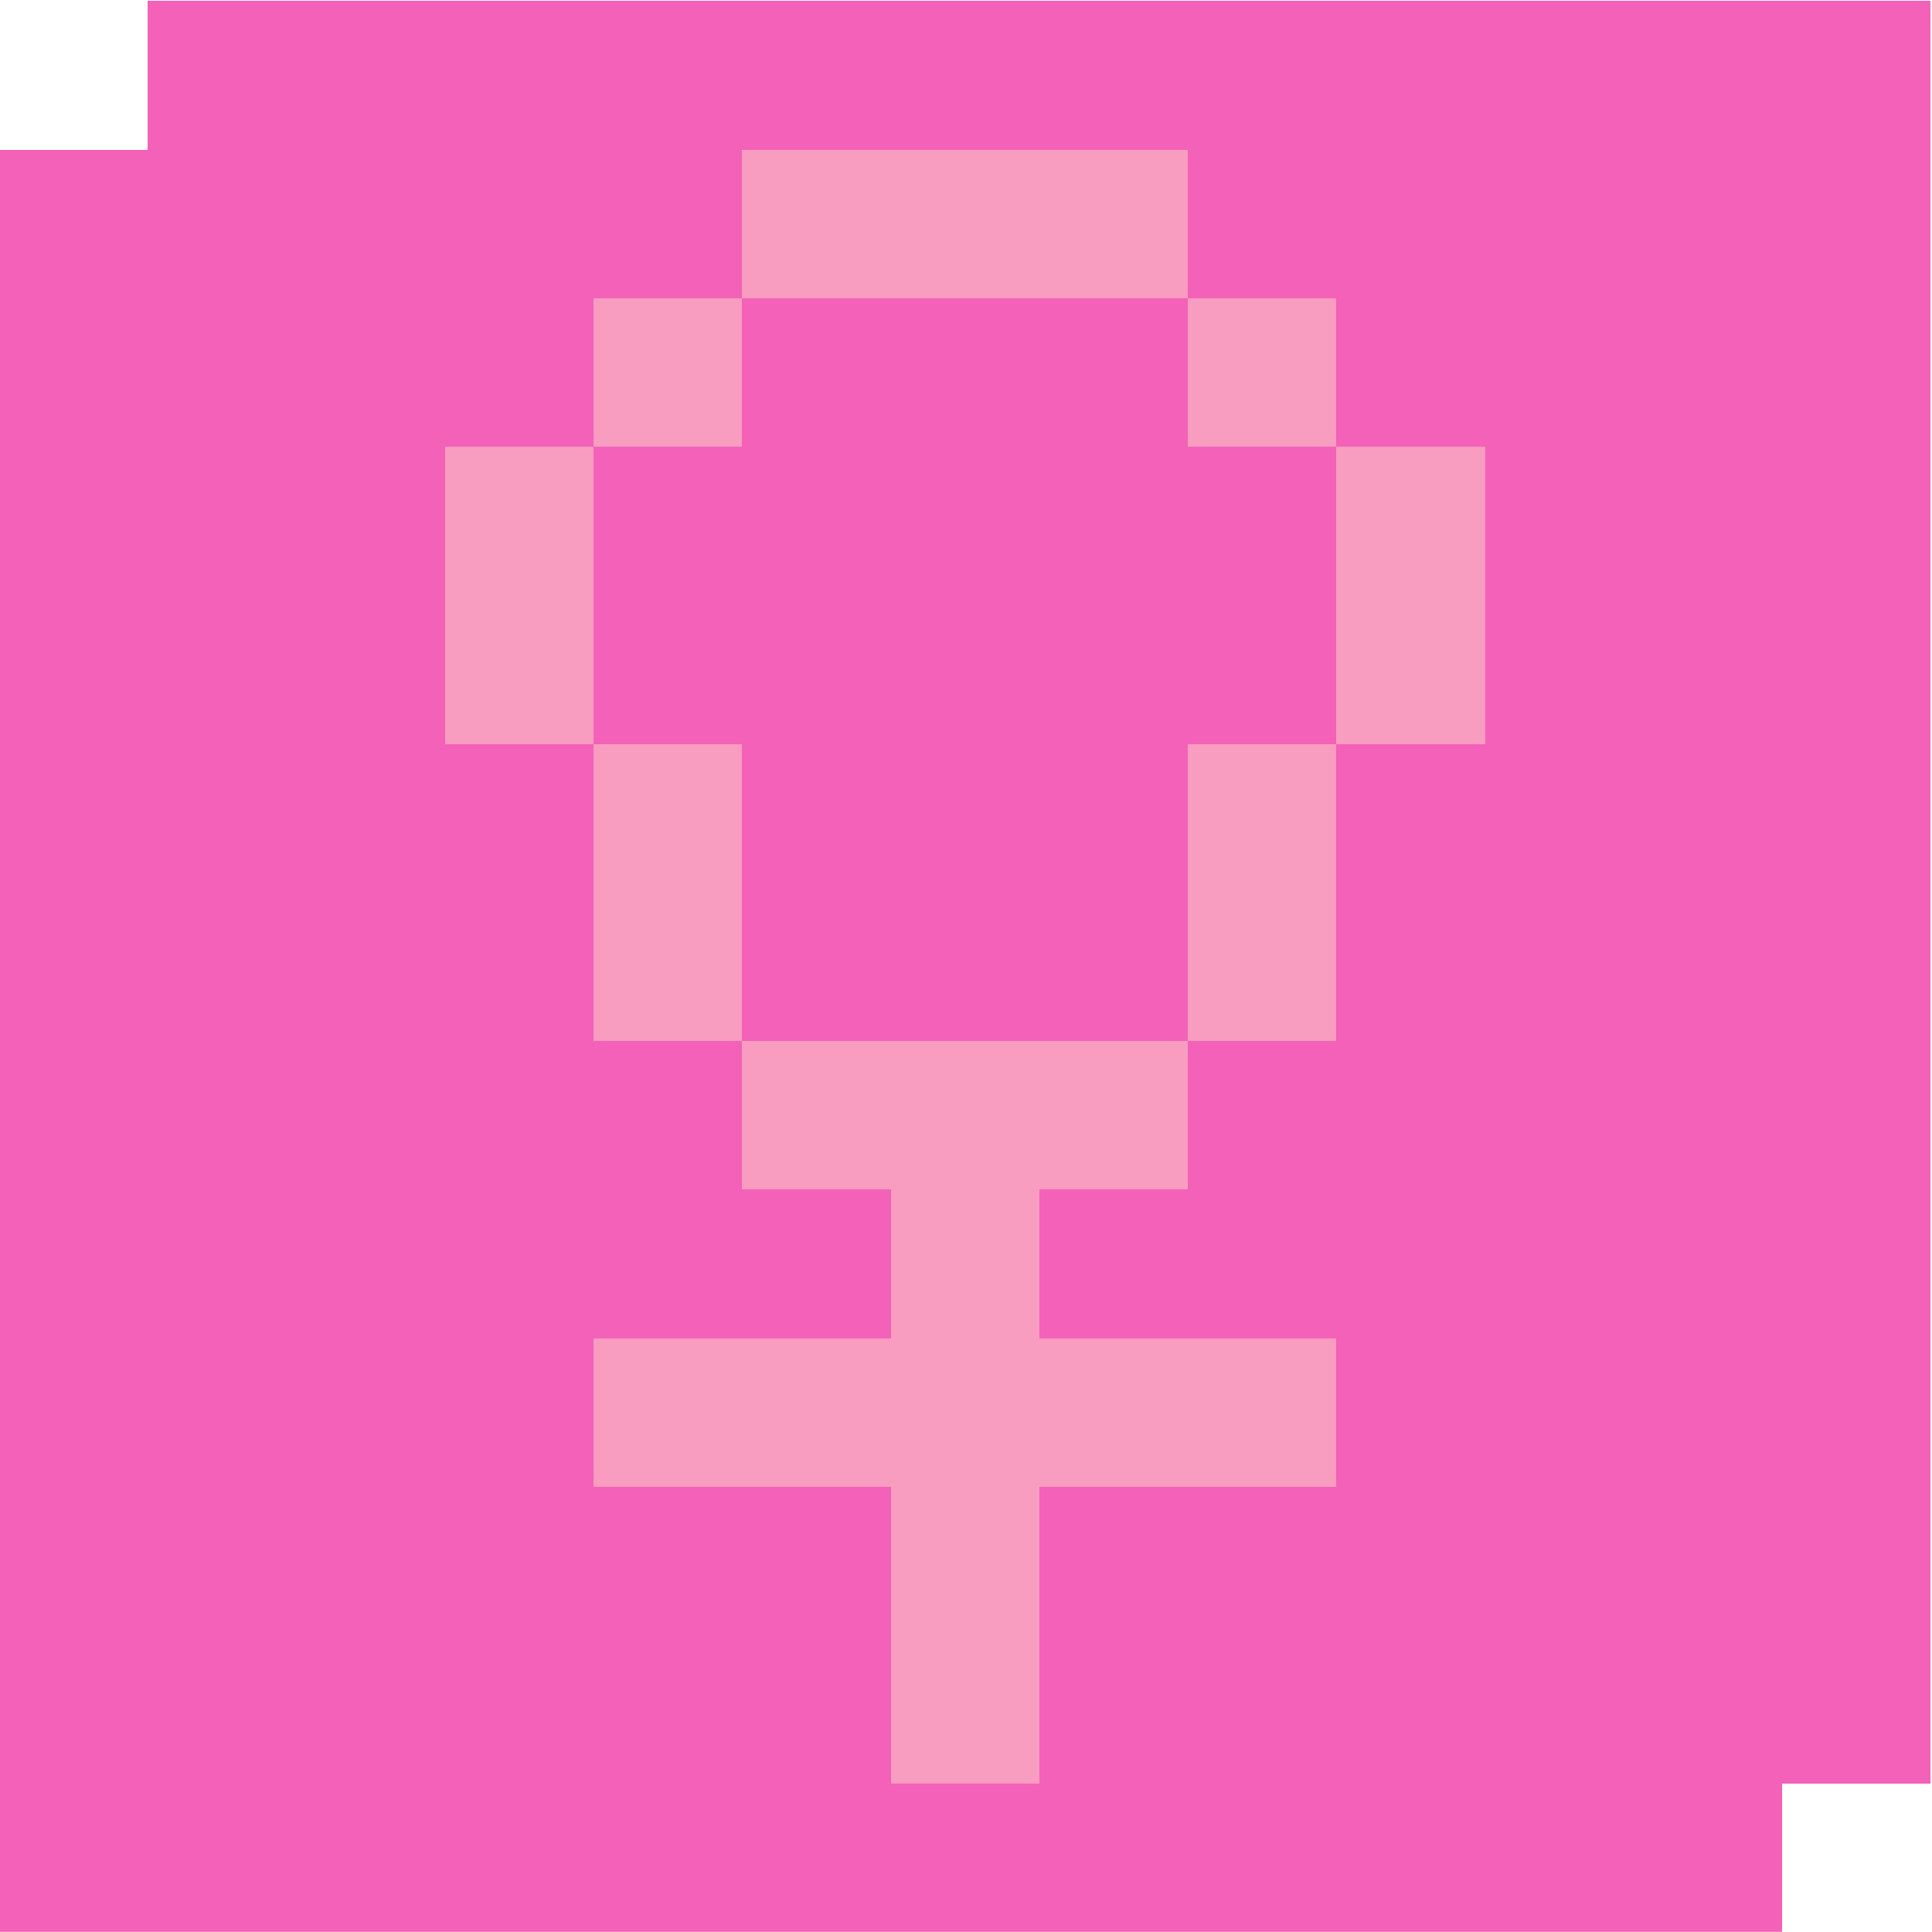 <?xml version="1.0" encoding="UTF-8" standalone="no"?>
<!-- Created with Inkscape (http://www.inkscape.org/) -->

<svg
   version="1.1"
   id="svg9268"
   width="169.947"
   height="169.933"
   viewBox="0 0 169.947 169.933"
   sodipodi:docname="female-gender-icon.svg"
   inkscape:version="1.2.1 (9c6d41e410, 2022-07-14)"
   xmlns:inkscape="http://www.inkscape.org/namespaces/inkscape"
   xmlns:sodipodi="http://sodipodi.sourceforge.net/DTD/sodipodi-0.dtd"
   xmlns="http://www.w3.org/2000/svg"
   xmlns:svg="http://www.w3.org/2000/svg">
  <defs
     id="defs9272" />
  <sodipodi:namedview
     id="namedview9270"
     pagecolor="#ffffff"
     bordercolor="#000000"
     borderopacity="0.25"
     inkscape:showpageshadow="2"
     inkscape:pageopacity="0.0"
     inkscape:pagecheckerboard="0"
     inkscape:deskcolor="#d1d1d1"
     showgrid="false"
     inkscape:zoom="1.5405"
     inkscape:cx="84.388188"
     inkscape:cy="58.422592"
     inkscape:window-width="2560"
     inkscape:window-height="1334"
     inkscape:window-x="-11"
     inkscape:window-y="-11"
     inkscape:window-maximized="1"
     inkscape:current-layer="g9276">
    <inkscape:page
       x="0"
       y="0"
       id="page9274"
       width="169.947"
       height="169.933" />
  </sodipodi:namedview>
  <g shape-rendering="crispEdges"
     id="g9276"
     inkscape:groupmode="layer"
     inkscape:label="Page 1"
     transform="matrix(1.333,0,0,-1.333,-248.36,392.16)">
    <path
       d="m 303.92,176.47 h 9.81 v 9.8 h -9.81 z"
       style="fill:#f361b8;fill-opacity:1;fill-rule:nonzero;stroke:none"
       id="path9278" />
    <path
       d="m 303.92,186.27 h 9.81 v 9.81 h -9.81 z"
       style="fill:#f361b8;fill-opacity:1;fill-rule:nonzero;stroke:none"
       id="path9280" />
    <path
       d="m 303.92,196.08 h 9.81 v 9.8 h -9.81 z"
       style="fill:#f361b8;fill-opacity:1;fill-rule:nonzero;stroke:none"
       id="path9282" />
    <path
       d="m 303.92,205.88 h 9.81 v 9.81 h -9.81 z"
       style="fill:#f361b8;fill-opacity:1;fill-rule:nonzero;stroke:none"
       id="path9284" />
    <path
       d="m 303.92,215.69 h 9.81 v 9.8 h -9.81 z"
       style="fill:#f361b8;fill-opacity:1;fill-rule:nonzero;stroke:none"
       id="path9286" />
    <path
       d="m 303.92,225.49 h 9.81 v 9.8 h -9.81 z"
       style="fill:#f361b8;fill-opacity:1;fill-rule:nonzero;stroke:none"
       id="path9288" />
    <path
       d="m 303.92,235.29 h 9.81 v 9.81 h -9.81 z"
       style="fill:#f361b8;fill-opacity:1;fill-rule:nonzero;stroke:none"
       id="path9290" />
    <path
       d="m 303.92,245.1 h 9.81 v 9.8 h -9.81 z"
       style="fill:#f361b8;fill-opacity:1;fill-rule:nonzero;stroke:none"
       id="path9292" />
    <path
       d="m 303.92,254.9 h 9.81 v 9.81 h -9.81 z"
       style="fill:#f361b8;fill-opacity:1;fill-rule:nonzero;stroke:none"
       id="path9294" />
    <path
       d="m 303.92,264.71 h 9.81 v 9.8 h -9.81 z"
       style="fill:#f361b8;fill-opacity:1;fill-rule:nonzero;stroke:none"
       id="path9296" />
    <path
       d="m 303.92,274.51 h 9.81 v 9.8 h -9.81 z"
       style="fill:#f361b8;fill-opacity:1;fill-rule:nonzero;stroke:none"
       id="path9298" />
    <path
       d="m 303.92,284.31 h 9.81 v 9.81 h -9.81 z"
       style="fill:#f361b8;fill-opacity:1;fill-rule:nonzero;stroke:none"
       id="path9300" />
    <path
       d="m 294.12,166.67 h 9.8 v 9.8 h -9.8 z"
       style="fill:#f361b8;fill-opacity:1;fill-rule:nonzero;stroke:none"
       id="path9302" />
    <path
       d="m 294.12,176.47 h 9.8 v 9.8 h -9.8 z"
       style="fill:#f361b8;fill-opacity:1;fill-rule:nonzero;stroke:none"
       id="path9304" />
    <path
       d="m 294.12,186.27 h 9.8 v 9.81 h -9.8 z"
       style="fill:#f361b8;fill-opacity:1;fill-rule:nonzero;stroke:none"
       id="path9306" />
    <path
       d="m 294.12,196.08 h 9.8 v 9.8 h -9.8 z"
       style="fill:#f361b8;fill-opacity:1;fill-rule:nonzero;stroke:none"
       id="path9308" />
    <path
       d="m 294.12,205.88 h 9.8 v 9.81 h -9.8 z"
       style="fill:#f361b8;fill-opacity:1;fill-rule:nonzero;stroke:none"
       id="path9310" />
    <path
       d="m 294.12,215.69 h 9.8 v 9.8 h -9.8 z"
       style="fill:#f361b8;fill-opacity:1;fill-rule:nonzero;stroke:none"
       id="path9312" />
    <path
       d="m 294.12,225.49 h 9.8 v 9.8 h -9.8 z"
       style="fill:#f361b8;fill-opacity:1;fill-rule:nonzero;stroke:none"
       id="path9314" />
    <path
       d="m 294.12,235.29 h 9.8 v 9.81 h -9.8 z"
       style="fill:#f361b8;fill-opacity:1;fill-rule:nonzero;stroke:none"
       id="path9316" />
    <path
       d="m 294.12,245.1 h 9.8 v 9.8 h -9.8 z"
       style="fill:#f361b8;fill-opacity:1;fill-rule:nonzero;stroke:none"
       id="path9318" />
    <path
       d="m 294.12,254.9 h 9.8 v 9.81 h -9.8 z"
       style="fill:#f361b8;fill-opacity:1;fill-rule:nonzero;stroke:none"
       id="path9320" />
    <path
       d="m 294.12,264.71 h 9.8 v 9.8 h -9.8 z"
       style="fill:#f361b8;fill-opacity:1;fill-rule:nonzero;stroke:none"
       id="path9322" />
    <path
       d="m 294.12,274.51 h 9.8 v 9.8 h -9.8 z"
       style="fill:#f361b8;fill-opacity:1;fill-rule:nonzero;stroke:none"
       id="path9324" />
    <path
       d="m 294.12,284.31 h 9.8 v 9.81 h -9.8 z"
       style="fill:#f361b8;fill-opacity:1;fill-rule:nonzero;stroke:none"
       id="path9326" />
    <path
       d="m 284.31,166.67 h 9.81 v 9.8 h -9.81 z"
       style="fill:#f361b8;fill-opacity:1;fill-rule:nonzero;stroke:none"
       id="path9328" />
    <path
       d="m 284.31,176.47 h 9.81 v 9.8 h -9.81 z"
       style="fill:#f361b8;fill-opacity:1;fill-rule:nonzero;stroke:none"
       id="path9330" />
    <path
       d="m 284.31,186.27 h 9.81 v 9.81 h -9.81 z"
       style="fill:#f361b8;fill-opacity:1;fill-rule:nonzero;stroke:none"
       id="path9332" />
    <path
       d="m 284.31,196.08 h 9.81 v 9.8 h -9.81 z"
       style="fill:#f361b8;fill-opacity:1;fill-rule:nonzero;stroke:none"
       id="path9334" />
    <path
       d="m 284.31,205.88 h 9.81 v 9.81 h -9.81 z"
       style="fill:#f361b8;fill-opacity:1;fill-rule:nonzero;stroke:none"
       id="path9336" />
    <path
       d="m 284.31,215.69 h 9.81 v 9.8 h -9.81 z"
       style="fill:#f361b8;fill-opacity:1;fill-rule:nonzero;stroke:none"
       id="path9338" />
    <path
       d="m 284.31,225.49 h 9.81 v 9.8 h -9.81 z"
       style="fill:#f361b8;fill-opacity:1;fill-rule:nonzero;stroke:none"
       id="path9340" />
    <path
       d="m 284.31,235.29 h 9.81 v 9.81 h -9.81 z"
       style="fill:#f361b8;fill-opacity:1;fill-rule:nonzero;stroke:none"
       id="path9342" />
    <path
       d="m 284.31,245.1 h 9.81 v 9.8 h -9.81 z"
       style="fill:#f361b8;fill-opacity:1;fill-rule:nonzero;stroke:none"
       id="path9344" />
    <path
       d="m 284.31,254.9 h 9.81 v 9.81 h -9.81 z"
       style="fill:#f361b8;fill-opacity:1;fill-rule:nonzero;stroke:none"
       id="path9346" />
    <path
       d="m 284.31,264.71 h 9.81 v 9.8 h -9.81 z"
       style="fill:#f361b8;fill-opacity:1;fill-rule:nonzero;stroke:none"
       id="path9348" />
    <path
       d="m 284.31,274.51 h 9.81 v 9.8 h -9.81 z"
       style="fill:#f361b8;fill-opacity:1;fill-rule:nonzero;stroke:none"
       id="path9350" />
    <path
       d="m 284.31,284.31 h 9.81 v 9.81 h -9.81 z"
       style="fill:#f361b8;fill-opacity:1;fill-rule:nonzero;stroke:none"
       id="path9352" />
    <path
       d="m 274.51,166.67 h 9.8 v 9.8 h -9.8 z"
       style="fill:#f361b8;fill-opacity:1;fill-rule:nonzero;stroke:none"
       id="path9354" />
    <path
       d="m 274.51,176.47 h 9.8 v 9.8 h -9.8 z"
       style="fill:#f361b8;fill-opacity:1;fill-rule:nonzero;stroke:none"
       id="path9356" />
    <path
       d="m 274.51,186.27 h 9.8 v 9.81 h -9.8 z"
       style="fill:#f361b8;fill-opacity:1;fill-rule:nonzero;stroke:none"
       id="path9358" />
    <path
       d="m 274.51,196.08 h 9.8 v 9.8 h -9.8 z"
       style="fill:#f361b8;fill-opacity:1;fill-rule:nonzero;stroke:none"
       id="path9360" />
    <path
       d="m 274.51,205.88 h 9.8 v 9.81 h -9.8 z"
       style="fill:#f361b8;fill-opacity:1;fill-rule:nonzero;stroke:none"
       id="path9362" />
    <path
       d="m 274.51,215.69 h 9.8 v 9.8 h -9.8 z"
       style="fill:#f361b8;fill-opacity:1;fill-rule:nonzero;stroke:none"
       id="path9364" />
    <path
       d="m 274.51,225.49 h 9.8 v 9.8 h -9.8 z"
       style="fill:#f361b8;fill-opacity:1;fill-rule:nonzero;stroke:none"
       id="path9366" />
    <path
       d="m 274.51,235.29 h 9.8 v 9.81 h -9.8 z"
       style="fill:#f361b8;fill-opacity:1;fill-rule:nonzero;stroke:none"
       id="path9368" />
    <path
       d="m 274.51,245.1 h 9.8 v 9.8 h -9.8 z"
       style="fill:#f89cc0;fill-opacity:1;fill-rule:nonzero;stroke:none"
       id="path9370" />
    <path
       d="m 274.51,254.9 h 9.8 v 9.81 h -9.8 z"
       style="fill:#f89cc0;fill-opacity:1;fill-rule:nonzero;stroke:none"
       id="path9372" />
    <path
       d="m 274.51,264.71 h 9.8 v 9.8 h -9.8 z"
       style="fill:#f361b8;fill-opacity:1;fill-rule:nonzero;stroke:none"
       id="path9374" />
    <path
       d="m 274.51,274.51 h 9.8 v 9.8 h -9.8 z"
       style="fill:#f361b8;fill-opacity:1;fill-rule:nonzero;stroke:none"
       id="path9376" />
    <path
       d="m 284.31,294.12 h -9.8 v -9.81 h 9.8 z"
       style="fill:#f361b8;fill-opacity:1;fill-rule:nonzero;stroke:none"
       id="path9378" />
    <path
       d="m 264.71,166.67 h 9.8 v 9.8 h -9.8 z"
       style="fill:#f361b8;fill-opacity:1;fill-rule:nonzero;stroke:none"
       id="path9380" />
    <path
       d="m 264.71,176.47 h 9.8 v 9.8 h -9.8 z"
       style="fill:#f361b8;fill-opacity:1;fill-rule:nonzero;stroke:none"
       id="path9382" />
    <path
       d="m 264.71,186.27 h 9.8 v 9.81 h -9.8 z"
       style="fill:#f361b8;fill-opacity:1;fill-rule:nonzero;stroke:none"
       id="path9384" />
    <path
       d="m 264.71,196.08 h 9.8 v 9.8 h -9.8 z"
       style="fill:#f89cc0;fill-opacity:1;fill-rule:nonzero;stroke:none"
       id="path9386" />
    <path
       d="m 264.71,205.88 h 9.8 v 9.81 h -9.8 z"
       style="fill:#f361b8;fill-opacity:1;fill-rule:nonzero;stroke:none"
       id="path9388" />
    <path
       d="m 264.71,215.69 h 9.8 v 9.8 h -9.8 z"
       style="fill:#f361b8;fill-opacity:1;fill-rule:nonzero;stroke:none"
       id="path9390" />
    <path
       d="m 264.71,225.49 h 9.8 v 9.8 h -9.8 z"
       style="fill:#f89cc0;fill-opacity:1;fill-rule:nonzero;stroke:none"
       id="path9392" />
    <path
       d="m 264.71,235.29 h 9.8 v 9.81 h -9.8 z"
       style="fill:#f89cc0;fill-opacity:1;fill-rule:nonzero;stroke:none"
       id="path9394" />
    <path
       d="m 264.71,245.1 h 9.8 v 9.8 h -9.8 z"
       style="fill:#f361b8;fill-opacity:1;fill-rule:nonzero;stroke:none"
       id="path9396" />
    <path
       d="m 264.71,254.9 h 9.8 v 9.81 h -9.8 z"
       style="fill:#f361b8;fill-opacity:1;fill-rule:nonzero;stroke:none"
       id="path9398" />
    <path
       d="m 264.71,264.71 h 9.8 v 9.8 h -9.8 z"
       style="fill:#f89cc0;fill-opacity:1;fill-rule:nonzero;stroke:none"
       id="path9400" />
    <path
       d="m 274.51,284.31 h -9.8 v -9.8 h 9.8 z"
       style="fill:#f361b8;fill-opacity:1;fill-rule:nonzero;stroke:none"
       id="path9402" />
    <path
       d="m 274.51,294.12 h -9.8 v -9.81 h 9.8 z"
       style="fill:#f361b8;fill-opacity:1;fill-rule:nonzero;stroke:none"
       id="path9404" />
    <path
       d="m 254.9,166.67 h 9.81 v 9.8 h -9.81 z"
       style="fill:#f361b8;fill-opacity:1;fill-rule:nonzero;stroke:none"
       id="path9406" />
    <path
       d="m 254.9,176.47 h 9.81 v 9.8 h -9.81 z"
       style="fill:#f361b8;fill-opacity:1;fill-rule:nonzero;stroke:none"
       id="path9408" />
    <path
       d="m 254.9,186.27 h 9.81 v 9.81 h -9.81 z"
       style="fill:#f361b8;fill-opacity:1;fill-rule:nonzero;stroke:none"
       id="path9410" />
    <path
       d="m 254.9,196.08 h 9.81 v 9.8 h -9.81 z"
       style="fill:#f89cc0;fill-opacity:1;fill-rule:nonzero;stroke:none"
       id="path9412" />
    <path
       d="m 254.9,205.88 h 9.81 v 9.81 h -9.81 z"
       style="fill:#f361b8;fill-opacity:1;fill-rule:nonzero;stroke:none"
       id="path9414" />
    <path
       d="m 254.9,215.69 h 9.81 v 9.8 h -9.81 z"
       style="fill:#f89cc0;fill-opacity:1;fill-rule:nonzero;stroke:none"
       id="path9416" />
    <path
       d="m 254.9,225.49 h 9.81 v 9.8 h -9.81 z"
       style="fill:#f361b8;fill-opacity:1;fill-rule:nonzero;stroke:none"
       id="path9418" />
    <path
       d="m 254.9,235.29 h 9.81 v 9.81 h -9.81 z"
       style="fill:#f361b8;fill-opacity:1;fill-rule:nonzero;stroke:none"
       id="path9420" />
    <path
       d="m 254.9,245.1 h 9.81 v 9.8 h -9.81 z"
       style="fill:#f361b8;fill-opacity:1;fill-rule:nonzero;stroke:none"
       id="path9422" />
    <path
       d="m 254.9,254.9 h 9.81 v 9.81 h -9.81 z"
       style="fill:#f361b8;fill-opacity:1;fill-rule:nonzero;stroke:none"
       id="path9424" />
    <path
       d="m 264.71,274.51 h -9.81 v -9.8 h 9.81 z"
       style="fill:#f361b8;fill-opacity:1;fill-rule:nonzero;stroke:none"
       id="path9426" />
    <path
       d="m 264.71,284.31 h -9.81 v -9.8 h 9.81 z"
       style="fill:#f89cc0;fill-opacity:1;fill-rule:nonzero;stroke:none"
       id="path9428" />
    <path
       d="m 264.71,294.12 h -9.81 v -9.81 h 9.81 z"
       style="fill:#f361b8;fill-opacity:1;fill-rule:nonzero;stroke:none"
       id="path9430" />
    <path
       d="m 245.1,166.67 h 9.8 v 9.8 h -9.8 z"
       style="fill:#f361b8;fill-opacity:1;fill-rule:nonzero;stroke:none"
       id="path9432" />
    <path
       d="m 245.1,176.47 h 9.8 v 9.8 h -9.8 z"
       style="fill:#f89cc0;fill-opacity:1;fill-rule:nonzero;stroke:none"
       id="path9434" />
    <path
       d="m 245.1,186.27 h 9.8 v 9.81 h -9.8 z"
       style="fill:#f89cc0;fill-opacity:1;fill-rule:nonzero;stroke:none"
       id="path9436" />
    <path
       d="m 245.1,196.08 h 9.8 v 9.8 h -9.8 z"
       style="fill:#f89cc0;fill-opacity:1;fill-rule:nonzero;stroke:none"
       id="path9438" />
    <path
       d="m 245.1,205.88 h 9.8 v 9.81 h -9.8 z"
       style="fill:#f89cc0;fill-opacity:1;fill-rule:nonzero;stroke:none"
       id="path9440" />
    <path
       d="m 245.1,215.69 h 9.8 v 9.8 h -9.8 z"
       style="fill:#f89cc0;fill-opacity:1;fill-rule:nonzero;stroke:none"
       id="path9442" />
    <path
       d="m 245.1,225.49 h 9.8 v 9.8 h -9.8 z"
       style="fill:#f361b8;fill-opacity:1;fill-rule:nonzero;stroke:none"
       id="path9444" />
    <path
       d="m 245.1,235.29 h 9.8 v 9.81 h -9.8 z"
       style="fill:#f361b8;fill-opacity:1;fill-rule:nonzero;stroke:none"
       id="path9446" />
    <path
       d="m 245.1,245.1 h 9.8 v 9.8 h -9.8 z"
       style="fill:#f361b8;fill-opacity:1;fill-rule:nonzero;stroke:none"
       id="path9448" />
    <path
       d="m 254.9,264.71 h -9.8 v -9.81 h 9.8 z"
       style="fill:#f361b8;fill-opacity:1;fill-rule:nonzero;stroke:none"
       id="path9450" />
    <path
       d="m 254.9,274.51 h -9.8 v -9.8 h 9.8 z"
       style="fill:#f361b8;fill-opacity:1;fill-rule:nonzero;stroke:none"
       id="path9452" />
    <path
       d="m 254.9,284.31 h -9.8 v -9.8 h 9.8 z"
       style="fill:#f89cc0;fill-opacity:1;fill-rule:nonzero;stroke:none"
       id="path9454" />
    <path
       d="m 254.9,294.12 h -9.8 v -9.81 h 9.8 z"
       style="fill:#f361b8;fill-opacity:1;fill-rule:nonzero;stroke:none"
       id="path9456" />
    <path
       d="m 235.29,166.67 h 9.81 v 9.8 h -9.81 z"
       style="fill:#f361b8;fill-opacity:1;fill-rule:nonzero;stroke:none"
       id="path9458" />
    <path
       d="m 235.29,176.47 h 9.81 v 9.8 h -9.81 z"
       style="fill:#f361b8;fill-opacity:1;fill-rule:nonzero;stroke:none"
       id="path9460" />
    <path
       d="m 235.29,186.27 h 9.81 v 9.81 h -9.81 z"
       style="fill:#f361b8;fill-opacity:1;fill-rule:nonzero;stroke:none"
       id="path9462" />
    <path
       d="m 235.29,196.08 h 9.81 v 9.8 h -9.81 z"
       style="fill:#f89cc0;fill-opacity:1;fill-rule:nonzero;stroke:none"
       id="path9464" />
    <path
       d="m 235.29,205.88 h 9.81 v 9.81 h -9.81 z"
       style="fill:#f361b8;fill-opacity:1;fill-rule:nonzero;stroke:none"
       id="path9466" />
    <path
       d="m 235.29,215.69 h 9.81 v 9.8 h -9.81 z"
       style="fill:#f89cc0;fill-opacity:1;fill-rule:nonzero;stroke:none"
       id="path9468" />
    <path
       d="m 235.29,225.49 h 9.81 v 9.8 h -9.81 z"
       style="fill:#f361b8;fill-opacity:1;fill-rule:nonzero;stroke:none"
       id="path9470" />
    <path
       d="m 235.29,235.29 h 9.81 v 9.81 h -9.81 z"
       style="fill:#f361b8;fill-opacity:1;fill-rule:nonzero;stroke:none"
       id="path9472" />
    <path
       d="m 245.1,254.9 h -9.81 v -9.8 h 9.81 z"
       style="fill:#f361b8;fill-opacity:1;fill-rule:nonzero;stroke:none"
       id="path9474" />
    <path
       d="m 245.1,264.71 h -9.81 v -9.81 h 9.81 z"
       style="fill:#f361b8;fill-opacity:1;fill-rule:nonzero;stroke:none"
       id="path9476" />
    <path
       d="m 245.1,274.51 h -9.81 v -9.8 h 9.81 z"
       style="fill:#f361b8;fill-opacity:1;fill-rule:nonzero;stroke:none"
       id="path9478" />
    <path
       d="m 245.1,284.31 h -9.81 v -9.8 h 9.81 z"
       style="fill:#f89cc0;fill-opacity:1;fill-rule:nonzero;stroke:none"
       id="path9480" />
    <path
       d="m 245.1,294.12 h -9.81 v -9.81 h 9.81 z"
       style="fill:#f361b8;fill-opacity:1;fill-rule:nonzero;stroke:none"
       id="path9482" />
    <path
       d="m 225.49,166.67 h 9.8 v 9.8 h -9.8 z"
       style="fill:#f361b8;fill-opacity:1;fill-rule:nonzero;stroke:none"
       id="path9484" />
    <path
       d="m 225.49,176.47 h 9.8 v 9.8 h -9.8 z"
       style="fill:#f361b8;fill-opacity:1;fill-rule:nonzero;stroke:none"
       id="path9486" />
    <path
       d="m 225.49,186.27 h 9.8 v 9.81 h -9.8 z"
       style="fill:#f361b8;fill-opacity:1;fill-rule:nonzero;stroke:none"
       id="path9488" />
    <path
       d="m 225.49,196.08 h 9.8 v 9.8 h -9.8 z"
       style="fill:#f89cc0;fill-opacity:1;fill-rule:nonzero;stroke:none"
       id="path9490" />
    <path
       d="m 225.49,205.88 h 9.8 v 9.81 h -9.8 z"
       style="fill:#f361b8;fill-opacity:1;fill-rule:nonzero;stroke:none"
       id="path9492" />
    <path
       d="m 225.49,215.69 h 9.8 v 9.8 h -9.8 z"
       style="fill:#f361b8;fill-opacity:1;fill-rule:nonzero;stroke:none"
       id="path9494" />
    <path
       d="m 225.49,225.49 h 9.8 v 9.8 h -9.8 z"
       style="fill:#f89cc0;fill-opacity:1;fill-rule:nonzero;stroke:none"
       id="path9496" />
    <path
       d="m 235.29,245.1 h -9.8 v -9.81 h 9.8 z"
       style="fill:#f89cc0;fill-opacity:1;fill-rule:nonzero;stroke:none"
       id="path9498" />
    <path
       d="m 235.29,254.9 h -9.8 v -9.8 h 9.8 z"
       style="fill:#f361b8;fill-opacity:1;fill-rule:nonzero;stroke:none"
       id="path9500" />
    <path
       d="m 235.29,264.71 h -9.8 v -9.81 h 9.8 z"
       style="fill:#f361b8;fill-opacity:1;fill-rule:nonzero;stroke:none"
       id="path9502" />
    <path
       d="m 235.29,274.51 h -9.8 v -9.8 h 9.8 z"
       style="fill:#f89cc0;fill-opacity:1;fill-rule:nonzero;stroke:none"
       id="path9504" />
    <path
       d="m 235.29,284.31 h -9.8 v -9.8 h 9.8 z"
       style="fill:#f361b8;fill-opacity:1;fill-rule:nonzero;stroke:none"
       id="path9506" />
    <path
       d="m 235.29,294.12 h -9.8 v -9.81 h 9.8 z"
       style="fill:#f361b8;fill-opacity:1;fill-rule:nonzero;stroke:none"
       id="path9508" />
    <path
       d="m 215.69,166.67 h 9.8 v 9.8 h -9.8 z"
       style="fill:#f361b8;fill-opacity:1;fill-rule:nonzero;stroke:none"
       id="path9510" />
    <path
       d="m 215.69,176.47 h 9.8 v 9.8 h -9.8 z"
       style="fill:#f361b8;fill-opacity:1;fill-rule:nonzero;stroke:none"
       id="path9512" />
    <path
       d="m 215.69,186.27 h 9.8 v 9.81 h -9.8 z"
       style="fill:#f361b8;fill-opacity:1;fill-rule:nonzero;stroke:none"
       id="path9514" />
    <path
       d="m 215.69,196.08 h 9.8 v 9.8 h -9.8 z"
       style="fill:#f361b8;fill-opacity:1;fill-rule:nonzero;stroke:none"
       id="path9516" />
    <path
       d="m 215.69,205.88 h 9.8 v 9.81 h -9.8 z"
       style="fill:#f361b8;fill-opacity:1;fill-rule:nonzero;stroke:none"
       id="path9518" />
    <path
       d="m 215.69,215.69 h 9.8 v 9.8 h -9.8 z"
       style="fill:#f361b8;fill-opacity:1;fill-rule:nonzero;stroke:none"
       id="path9520" />
    <path
       d="m 225.49,235.29 h -9.8 v -9.8 h 9.8 z"
       style="fill:#f361b8;fill-opacity:1;fill-rule:nonzero;stroke:none"
       id="path9522" />
    <path
       d="m 225.49,245.1 h -9.8 v -9.81 h 9.8 z"
       style="fill:#f361b8;fill-opacity:1;fill-rule:nonzero;stroke:none"
       id="path9524" />
    <path
       d="m 225.49,254.9 h -9.8 v -9.8 h 9.8 z"
       style="fill:#f89cc0;fill-opacity:1;fill-rule:nonzero;stroke:none"
       id="path9526" />
    <path
       d="m 225.49,264.71 h -9.8 v -9.81 h 9.8 z"
       style="fill:#f89cc0;fill-opacity:1;fill-rule:nonzero;stroke:none"
       id="path9528" />
    <path
       d="m 225.49,274.51 h -9.8 v -9.8 h 9.8 z"
       style="fill:#f361b8;fill-opacity:1;fill-rule:nonzero;stroke:none"
       id="path9530" />
    <path
       d="m 225.49,284.31 h -9.8 v -9.8 h 9.8 z"
       style="fill:#f361b8;fill-opacity:1;fill-rule:nonzero;stroke:none"
       id="path9532" />
    <path
       d="m 225.49,294.12 h -9.8 v -9.81 h 9.8 z"
       style="fill:#f361b8;fill-opacity:1;fill-rule:nonzero;stroke:none"
       id="path9534" />
    <path
       d="m 205.88,166.67 h 9.81 v 9.8 h -9.81 z"
       style="fill:#f361b8;fill-opacity:1;fill-rule:nonzero;stroke:none"
       id="path9536" />
    <path
       d="m 205.88,176.47 h 9.81 v 9.8 h -9.81 z"
       style="fill:#f361b8;fill-opacity:1;fill-rule:nonzero;stroke:none"
       id="path9538" />
    <path
       d="m 205.88,186.27 h 9.81 v 9.81 h -9.81 z"
       style="fill:#f361b8;fill-opacity:1;fill-rule:nonzero;stroke:none"
       id="path9540" />
    <path
       d="m 205.88,196.08 h 9.81 v 9.8 h -9.81 z"
       style="fill:#f361b8;fill-opacity:1;fill-rule:nonzero;stroke:none"
       id="path9542" />
    <path
       d="m 205.88,205.88 h 9.81 v 9.81 h -9.81 z"
       style="fill:#f361b8;fill-opacity:1;fill-rule:nonzero;stroke:none"
       id="path9544" />
    <path
       d="m 215.69,225.49 h -9.81 v -9.8 h 9.81 z"
       style="fill:#f361b8;fill-opacity:1;fill-rule:nonzero;stroke:none"
       id="path9546" />
    <path
       d="m 215.69,235.29 h -9.81 v -9.8 h 9.81 z"
       style="fill:#f361b8;fill-opacity:1;fill-rule:nonzero;stroke:none"
       id="path9548" />
    <path
       d="m 215.69,245.1 h -9.81 v -9.81 h 9.81 z"
       style="fill:#f361b8;fill-opacity:1;fill-rule:nonzero;stroke:none"
       id="path9550" />
    <path
       d="m 215.69,254.9 h -9.81 v -9.8 h 9.81 z"
       style="fill:#f361b8;fill-opacity:1;fill-rule:nonzero;stroke:none"
       id="path9552" />
    <path
       d="m 215.69,264.71 h -9.81 v -9.81 h 9.81 z"
       style="fill:#f361b8;fill-opacity:1;fill-rule:nonzero;stroke:none"
       id="path9554" />
    <path
       d="m 215.69,274.51 h -9.81 v -9.8 h 9.81 z"
       style="fill:#f361b8;fill-opacity:1;fill-rule:nonzero;stroke:none"
       id="path9556" />
    <path
       d="m 215.69,284.31 h -9.81 v -9.8 h 9.81 z"
       style="fill:#f361b8;fill-opacity:1;fill-rule:nonzero;stroke:none"
       id="path9558" />
    <path
       d="m 215.69,294.12 h -9.81 v -9.81 h 9.81 z"
       style="fill:#f361b8;fill-opacity:1;fill-rule:nonzero;stroke:none"
       id="path9560" />
    <path
       d="m 196.08,166.67 h 9.8 v 9.8 h -9.8 z"
       style="fill:#f361b8;fill-opacity:1;fill-rule:nonzero;stroke:none"
       id="path9562" />
    <path
       d="m 196.08,176.47 h 9.8 v 9.8 h -9.8 z"
       style="fill:#f361b8;fill-opacity:1;fill-rule:nonzero;stroke:none"
       id="path9564" />
    <path
       d="m 196.08,186.27 h 9.8 v 9.81 h -9.8 z"
       style="fill:#f361b8;fill-opacity:1;fill-rule:nonzero;stroke:none"
       id="path9566" />
    <path
       d="m 196.08,196.08 h 9.8 v 9.8 h -9.8 z"
       style="fill:#f361b8;fill-opacity:1;fill-rule:nonzero;stroke:none"
       id="path9568" />
    <path
       d="m 205.88,215.69 h -9.8 v -9.81 h 9.8 z"
       style="fill:#f361b8;fill-opacity:1;fill-rule:nonzero;stroke:none"
       id="path9570" />
    <path
       d="m 205.88,225.49 h -9.8 v -9.8 h 9.8 z"
       style="fill:#f361b8;fill-opacity:1;fill-rule:nonzero;stroke:none"
       id="path9572" />
    <path
       d="m 205.88,235.29 h -9.8 v -9.8 h 9.8 z"
       style="fill:#f361b8;fill-opacity:1;fill-rule:nonzero;stroke:none"
       id="path9574" />
    <path
       d="m 205.88,245.1 h -9.8 v -9.81 h 9.8 z"
       style="fill:#f361b8;fill-opacity:1;fill-rule:nonzero;stroke:none"
       id="path9576" />
    <path
       d="m 205.88,254.9 h -9.8 v -9.8 h 9.8 z"
       style="fill:#f361b8;fill-opacity:1;fill-rule:nonzero;stroke:none"
       id="path9578" />
    <path
       d="m 205.88,264.71 h -9.8 v -9.81 h 9.8 z"
       style="fill:#f361b8;fill-opacity:1;fill-rule:nonzero;stroke:none"
       id="path9580" />
    <path
       d="m 205.88,274.51 h -9.8 v -9.8 h 9.8 z"
       style="fill:#f361b8;fill-opacity:1;fill-rule:nonzero;stroke:none"
       id="path9582" />
    <path
       d="m 205.88,284.31 h -9.8 v -9.8 h 9.8 z"
       style="fill:#f361b8;fill-opacity:1;fill-rule:nonzero;stroke:none"
       id="path9584" />
    <path
       d="m 205.88,294.12 h -9.8 v -9.81 h 9.8 z"
       style="fill:#f361b8;fill-opacity:1;fill-rule:nonzero;stroke:none"
       id="path9586" />
    <path
       d="m 186.27,166.67 h 9.81 v 9.8 h -9.81 z"
       style="fill:#f361b8;fill-opacity:1;fill-rule:nonzero;stroke:none"
       id="path9588" />
    <path
       d="m 186.27,176.47 h 9.81 v 9.8 h -9.81 z"
       style="fill:#f361b8;fill-opacity:1;fill-rule:nonzero;stroke:none"
       id="path9590" />
    <path
       d="m 186.27,186.27 h 9.81 v 9.81 h -9.81 z"
       style="fill:#f361b8;fill-opacity:1;fill-rule:nonzero;stroke:none"
       id="path9592" />
    <path
       d="m 196.08,205.88 h -9.81 v -9.8 h 9.81 z"
       style="fill:#f361b8;fill-opacity:1;fill-rule:nonzero;stroke:none"
       id="path9594" />
    <path
       d="m 196.08,215.69 h -9.81 v -9.81 h 9.81 z"
       style="fill:#f361b8;fill-opacity:1;fill-rule:nonzero;stroke:none"
       id="path9596" />
    <path
       d="m 196.08,225.49 h -9.81 v -9.8 h 9.81 z"
       style="fill:#f361b8;fill-opacity:1;fill-rule:nonzero;stroke:none"
       id="path9598" />
    <path
       d="m 196.08,235.29 h -9.81 v -9.8 h 9.81 z"
       style="fill:#f361b8;fill-opacity:1;fill-rule:nonzero;stroke:none"
       id="path9600" />
    <path
       d="m 196.08,245.1 h -9.81 v -9.81 h 9.81 z"
       style="fill:#f361b8;fill-opacity:1;fill-rule:nonzero;stroke:none"
       id="path9602" />
    <path
       d="m 196.08,254.9 h -9.81 v -9.8 h 9.81 z"
       style="fill:#f361b8;fill-opacity:1;fill-rule:nonzero;stroke:none"
       id="path9604" />
    <path
       d="m 196.08,264.71 h -9.81 v -9.81 h 9.81 z"
       style="fill:#f361b8;fill-opacity:1;fill-rule:nonzero;stroke:none"
       id="path9606" />
    <path
       d="m 196.08,274.51 h -9.81 v -9.8 h 9.81 z"
       style="fill:#f361b8;fill-opacity:1;fill-rule:nonzero;stroke:none"
       id="path9608" />
    <path
       d="m 196.08,284.31 h -9.81 v -9.8 h 9.81 z"
       style="fill:#f361b8;fill-opacity:1;fill-rule:nonzero;stroke:none"
       id="path9610" />
  </g>
</svg>

